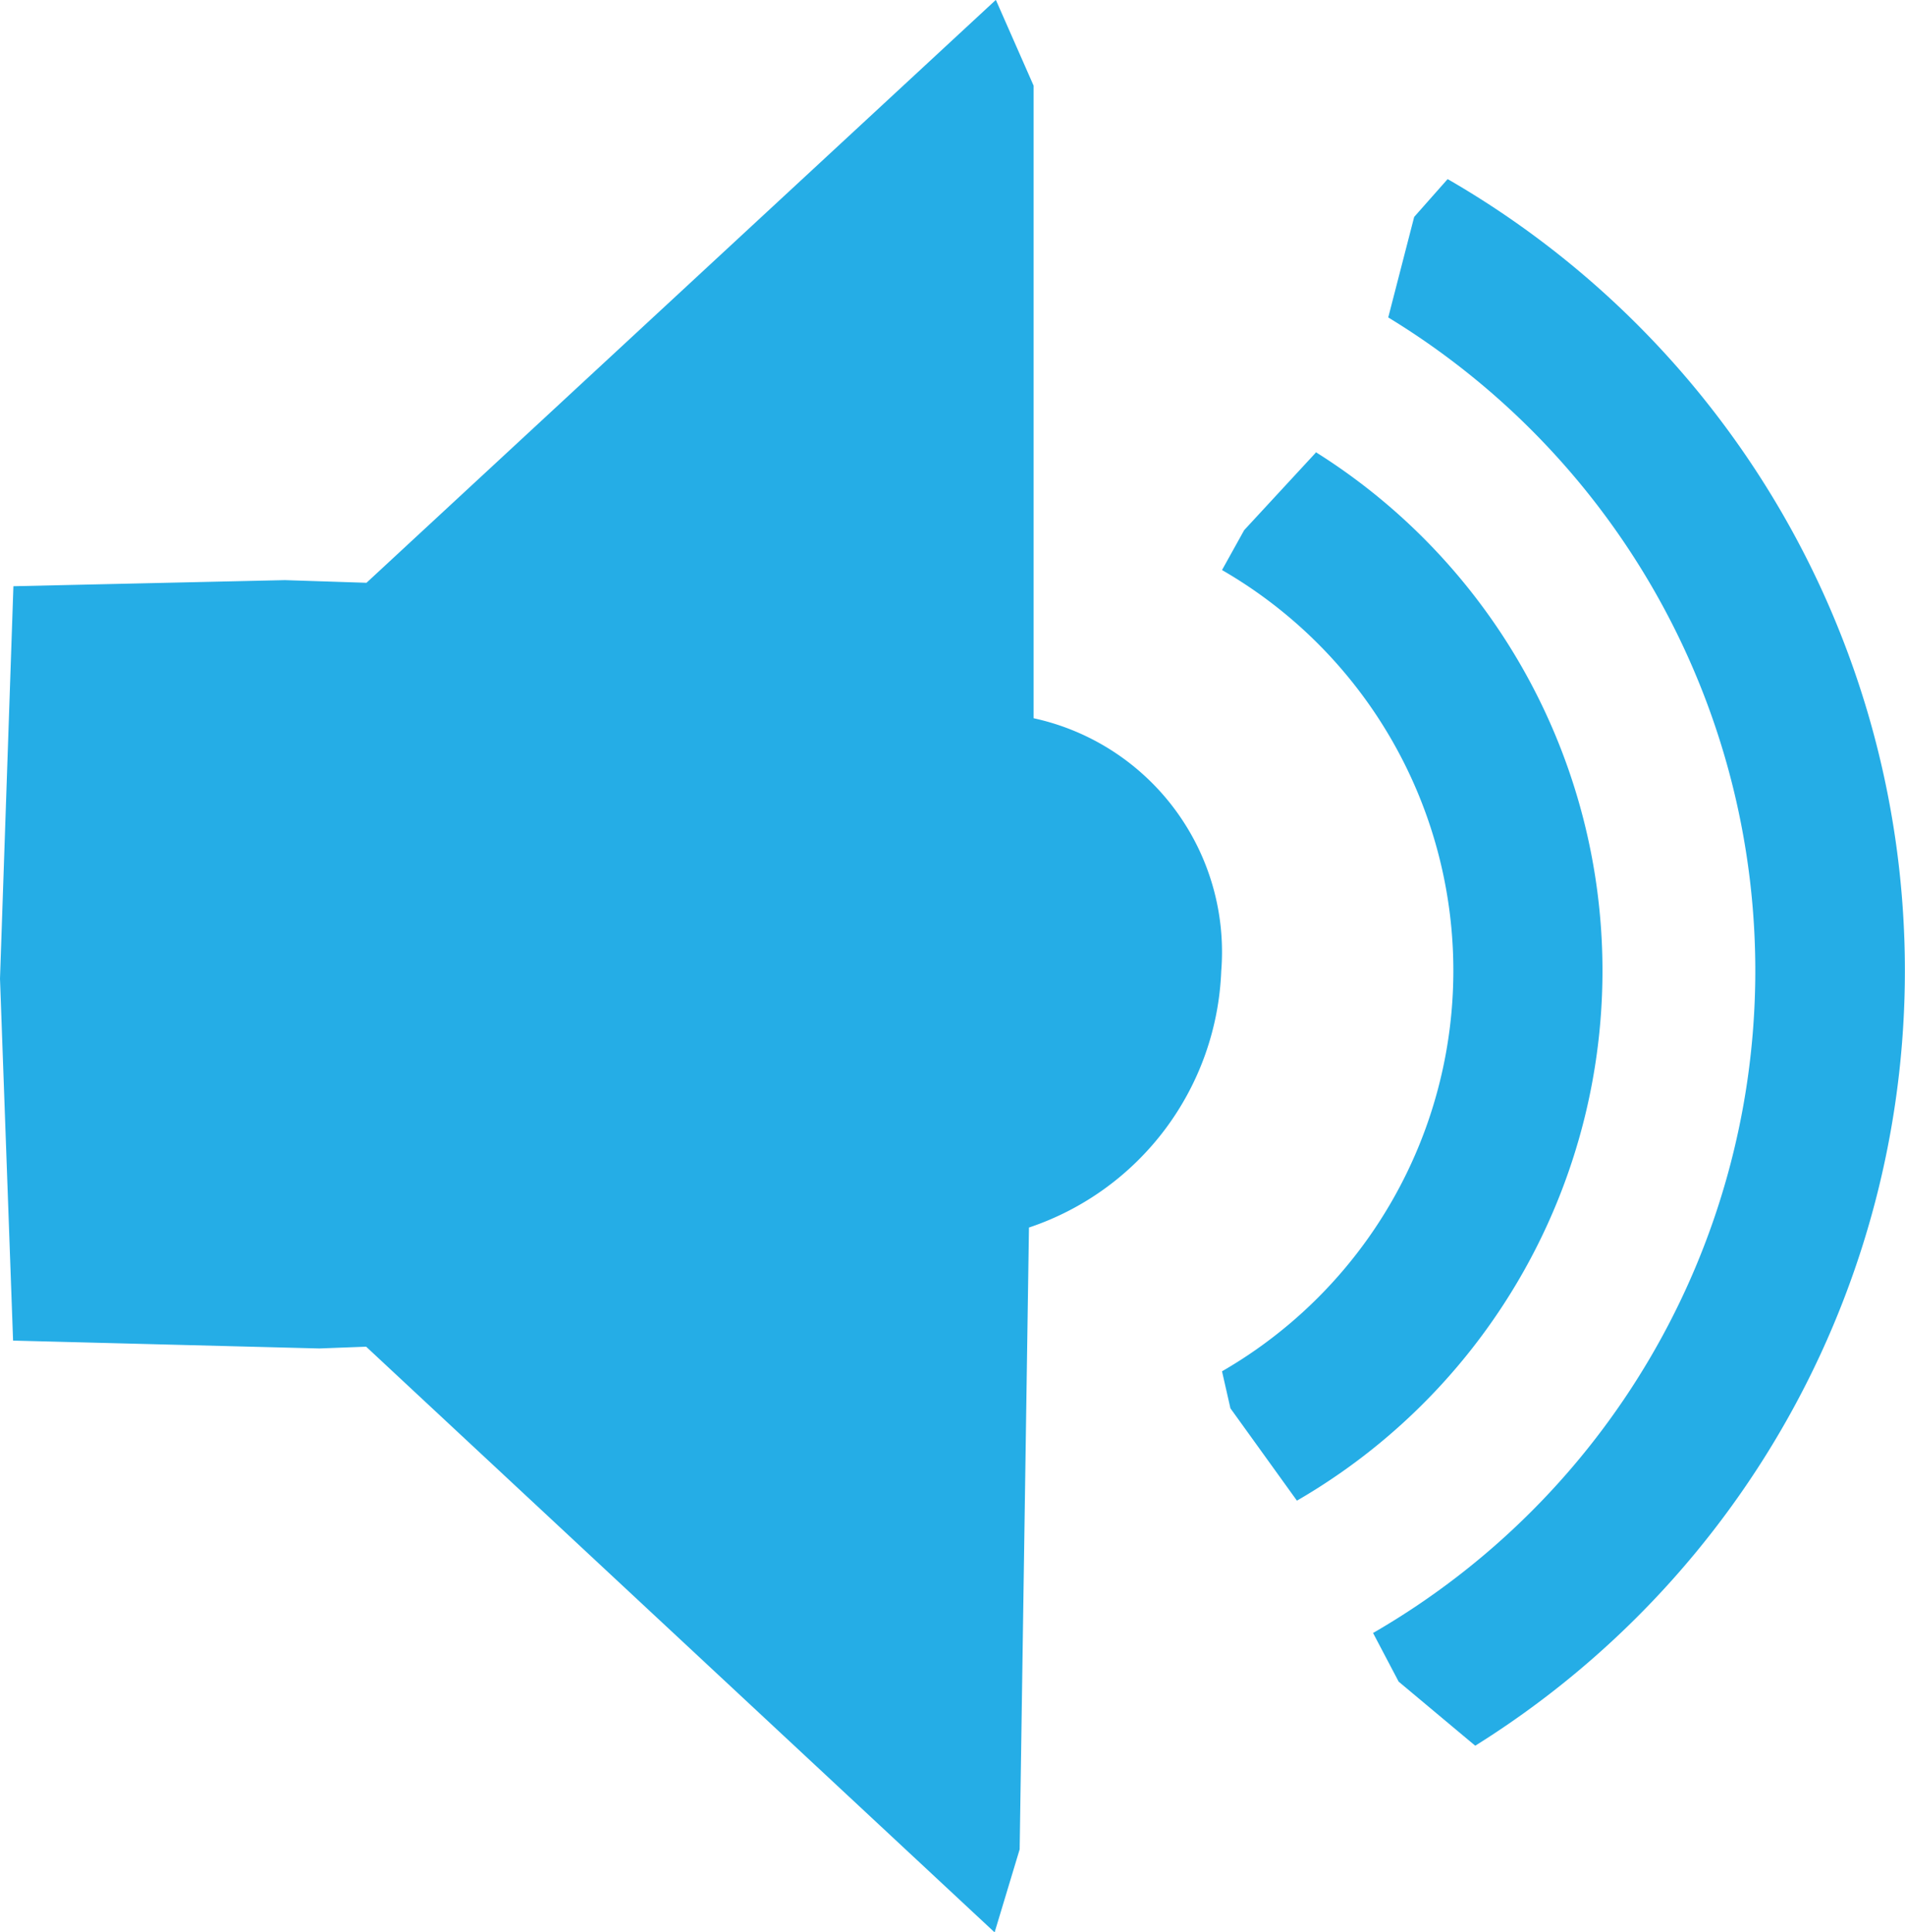 <svg xmlns="http://www.w3.org/2000/svg" width="17.19" height="17.432" viewBox="0 0 17.19 17.432">
  <path id="Path_591" data-name="Path 591" d="M295.335,16.67l-5.678,5.258-.736-.024-2.45.055L286.35,25.5l.118,3.265,2.763.071.423-.016,5.671,5.284.226-.749.084-5.61a2.544,2.544,0,0,0,1.735-2.313,2.158,2.158,0,0,0-1.693-2.282l0-5.707-.339-.77Zm4.08,1.617a8.244,8.244,0,0,1,.247,14.133l-.691-.578-.231-.439a6.9,6.9,0,0,0,.137-11.869l.234-.907.3-.339Zm-1.194,2.461a5.524,5.524,0,0,1-.168,9.461l-.6-.833-.076-.334a4.173,4.173,0,0,0,0-7.229l.2-.36.647-.7Z" transform="translate(-286.35 -16.67)" fill="#25ade6" fill-rule="evenodd"/>
</svg>
